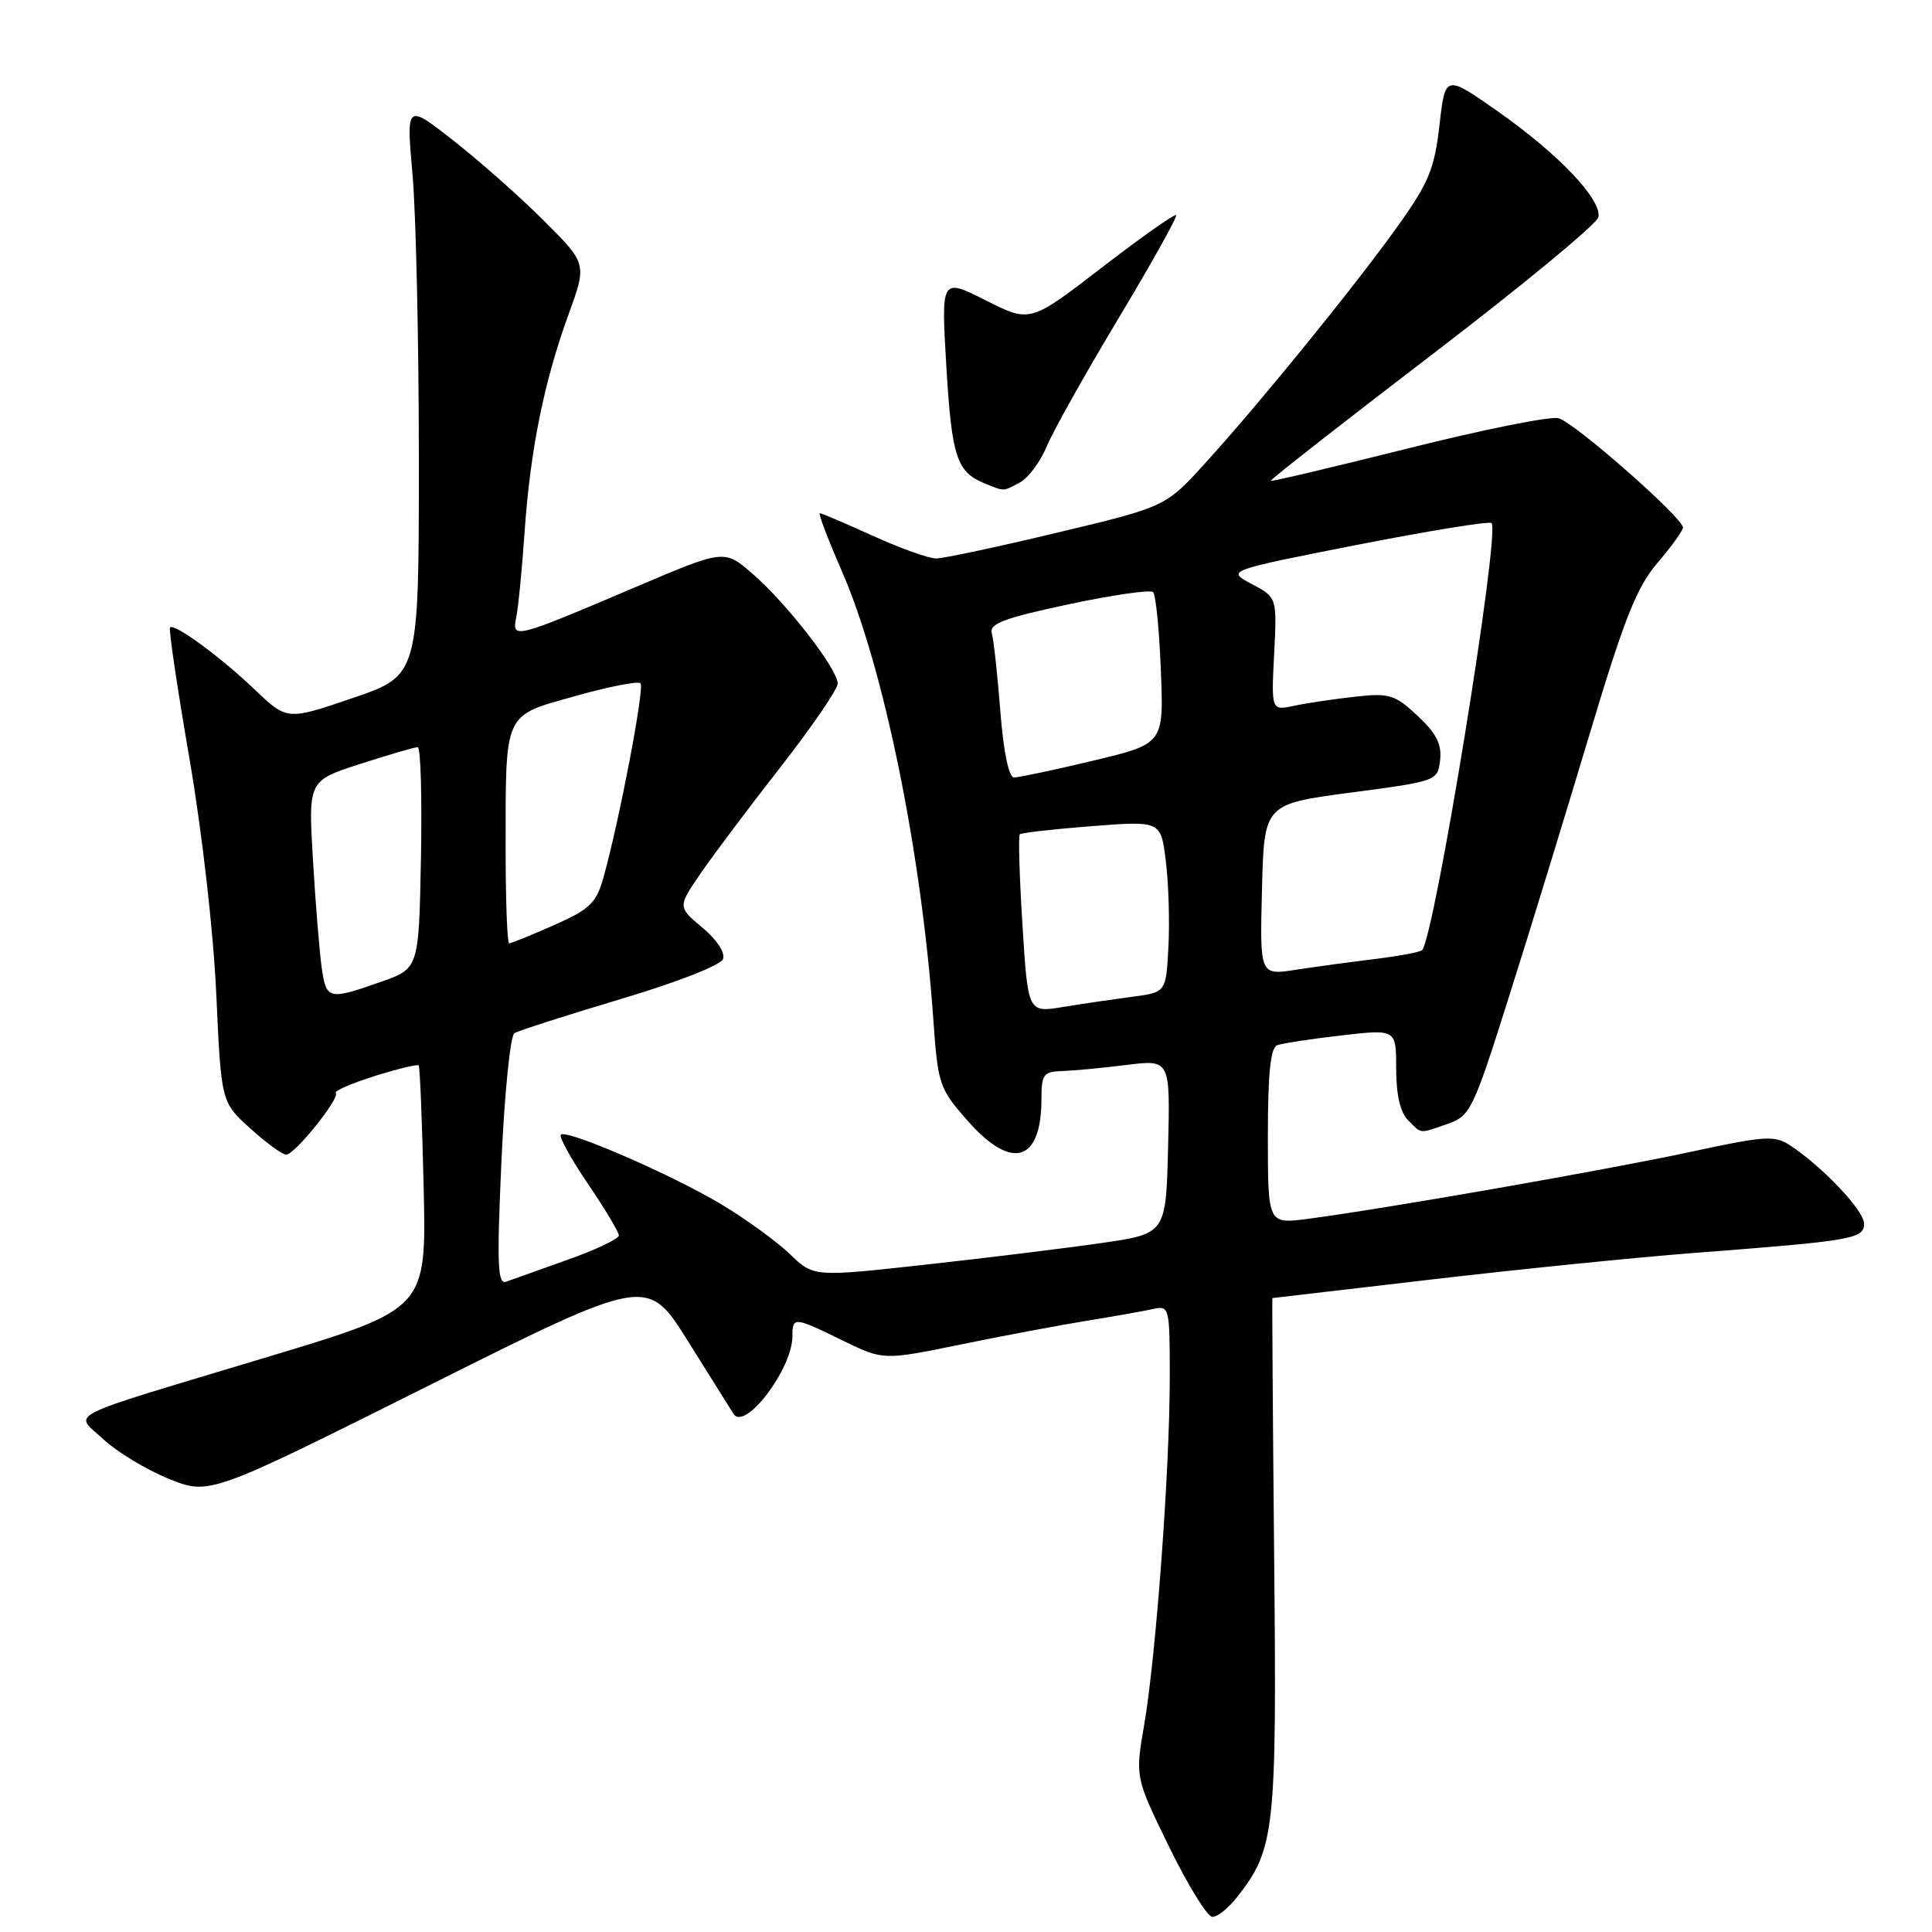 <?xml version="1.0" encoding="UTF-8" standalone="no"?>
<!DOCTYPE svg PUBLIC "-//W3C//DTD SVG 1.1//EN" "http://www.w3.org/Graphics/SVG/1.1/DTD/svg11.dtd" >
<svg xmlns="http://www.w3.org/2000/svg" xmlns:xlink="http://www.w3.org/1999/xlink" version="1.1" viewBox="0 0 256 256">
 <g >
 <path fill="currentColor"
d=" M 163.87 251.44 C 168.95 244.99 169.19 242.77 168.83 206.14 C 168.65 187.36 168.55 172.00 168.60 172.00 C 168.66 172.00 178.11 170.90 189.60 169.55 C 201.10 168.20 216.80 166.61 224.50 166.02 C 245.53 164.41 247.00 164.15 247.00 162.14 C 247.00 160.42 241.59 154.68 237.22 151.78 C 235.15 150.41 233.91 150.49 223.92 152.65 C 212.96 155.01 183.26 160.21 173.25 161.51 C 168.00 162.19 168.00 162.19 168.00 150.56 C 168.00 142.17 168.35 138.81 169.25 138.49 C 169.94 138.24 173.76 137.66 177.75 137.20 C 185.00 136.36 185.00 136.36 185.00 141.61 C 185.00 145.05 185.54 147.40 186.57 148.43 C 188.44 150.30 187.97 150.25 191.84 148.91 C 194.83 147.86 195.20 147.10 199.92 132.16 C 202.65 123.55 207.43 107.95 210.56 97.51 C 215.23 81.92 216.86 77.82 219.63 74.58 C 221.48 72.41 223.00 70.31 223.00 69.90 C 223.00 68.60 208.58 55.94 206.50 55.41 C 205.40 55.14 196.42 56.94 186.55 59.42 C 176.67 61.90 168.50 63.83 168.38 63.71 C 168.26 63.59 177.91 56.04 189.83 46.92 C 201.75 37.81 211.64 29.64 211.80 28.77 C 212.25 26.45 206.54 20.43 198.54 14.81 C 191.50 9.86 191.50 9.86 190.74 16.57 C 190.08 22.35 189.33 24.19 185.26 29.89 C 179.61 37.81 167.06 53.27 159.74 61.32 C 154.45 67.15 154.45 67.15 140.12 70.57 C 132.24 72.46 125.01 74.00 124.04 74.00 C 123.07 74.00 119.30 72.65 115.66 71.00 C 112.02 69.35 108.86 68.00 108.63 68.00 C 108.40 68.00 109.72 71.49 111.58 75.75 C 117.11 88.48 122.09 112.87 123.66 134.94 C 124.28 143.75 124.44 144.22 128.24 148.53 C 134.08 155.17 138.00 153.98 138.00 145.57 C 138.00 142.36 138.28 141.99 140.75 141.92 C 142.26 141.87 146.10 141.51 149.28 141.11 C 155.06 140.39 155.06 140.39 154.78 151.93 C 154.50 163.47 154.50 163.47 146.00 164.70 C 141.32 165.38 130.82 166.67 122.66 167.57 C 107.81 169.21 107.81 169.21 104.66 166.17 C 102.92 164.50 98.86 161.55 95.63 159.61 C 89.07 155.67 75.07 149.59 74.31 150.35 C 74.04 150.62 75.66 153.56 77.91 156.87 C 80.16 160.18 82.00 163.26 82.00 163.70 C 82.00 164.15 78.96 165.60 75.25 166.91 C 71.54 168.23 67.87 169.54 67.10 169.82 C 65.93 170.25 65.82 167.76 66.44 153.92 C 66.85 144.89 67.62 137.24 68.16 136.90 C 68.70 136.57 75.01 134.55 82.19 132.40 C 89.63 130.19 95.49 127.90 95.80 127.08 C 96.12 126.24 95.00 124.53 93.07 122.91 C 89.78 120.17 89.78 120.17 92.93 115.60 C 94.66 113.09 99.43 106.74 103.54 101.49 C 107.64 96.23 111.00 91.32 111.00 90.57 C 111.00 88.67 104.27 79.98 99.74 76.05 C 95.98 72.78 95.98 72.78 84.24 77.78 C 68.15 84.63 67.81 84.72 68.40 81.83 C 68.67 80.55 69.17 75.45 69.51 70.50 C 70.27 59.58 72.08 50.62 75.33 41.67 C 77.78 34.94 77.78 34.94 72.04 29.22 C 68.89 26.07 63.50 21.30 60.07 18.62 C 53.83 13.73 53.83 13.73 54.66 23.12 C 55.12 28.28 55.50 45.32 55.50 61.00 C 55.50 89.50 55.50 89.50 46.77 92.48 C 38.05 95.46 38.05 95.46 33.77 91.39 C 29.18 87.01 23.11 82.56 22.53 83.14 C 22.33 83.34 23.49 91.15 25.10 100.50 C 26.79 110.35 28.29 123.50 28.66 131.77 C 29.31 146.05 29.31 146.05 33.16 149.52 C 35.27 151.44 37.42 153.00 37.92 153.00 C 39.06 153.00 45.12 145.45 44.49 144.82 C 44.23 144.57 46.53 143.57 49.60 142.60 C 52.67 141.63 55.31 140.99 55.48 141.17 C 55.64 141.35 55.94 148.69 56.14 157.48 C 56.50 173.46 56.50 173.46 35.50 179.79 C 7.58 188.21 9.82 187.08 13.72 190.73 C 15.49 192.38 19.37 194.73 22.34 195.94 C 27.75 198.13 27.75 198.13 56.76 183.62 C 85.77 169.11 85.77 169.11 91.14 177.68 C 94.09 182.40 96.81 186.75 97.19 187.34 C 98.69 189.70 105.00 181.39 105.00 177.05 C 105.00 174.45 105.21 174.47 111.67 177.63 C 117.04 180.25 117.04 180.25 127.27 178.16 C 132.90 177.00 140.43 175.59 144.00 175.01 C 147.57 174.43 151.51 173.73 152.75 173.46 C 154.96 172.97 155.00 173.13 155.00 182.54 C 155.00 194.71 153.18 219.38 151.62 228.50 C 150.41 235.50 150.41 235.50 154.93 244.75 C 157.42 249.84 159.99 254.00 160.65 254.00 C 161.31 254.00 162.76 252.85 163.87 251.44 Z  M 135.15 63.92 C 136.26 63.33 137.85 61.19 138.69 59.17 C 139.52 57.15 143.81 49.51 148.21 42.18 C 152.60 34.86 156.04 28.71 155.84 28.51 C 155.64 28.31 151.21 31.44 145.99 35.46 C 136.50 42.77 136.50 42.77 130.60 39.79 C 124.70 36.82 124.70 36.82 125.40 48.62 C 126.11 60.54 126.77 62.55 130.47 64.05 C 133.16 65.14 132.86 65.15 135.15 63.92 Z  M 135.48 122.55 C 135.08 116.15 134.92 110.75 135.13 110.55 C 135.33 110.35 139.62 109.86 144.66 109.47 C 153.83 108.76 153.83 108.76 154.48 114.13 C 154.85 117.08 155.00 122.20 154.82 125.50 C 154.50 131.50 154.50 131.50 150.00 132.08 C 147.53 132.41 143.41 133.01 140.85 133.43 C 136.21 134.20 136.21 134.20 135.48 122.55 Z  M 42.63 128.25 C 42.34 126.19 41.81 119.76 41.47 113.97 C 40.84 103.45 40.84 103.45 47.74 101.22 C 51.54 100.00 54.96 99.00 55.35 99.00 C 55.74 99.00 55.93 105.60 55.78 113.66 C 55.50 128.33 55.50 128.33 50.50 130.09 C 43.54 132.54 43.24 132.47 42.63 128.25 Z  M 167.22 117.89 C 167.50 106.54 167.50 106.54 179.00 105.02 C 190.41 103.51 190.50 103.48 190.82 100.72 C 191.06 98.62 190.33 97.17 187.84 94.85 C 184.82 92.03 184.11 91.81 179.52 92.32 C 176.76 92.63 173.14 93.16 171.48 93.52 C 168.45 94.16 168.45 94.16 168.83 86.66 C 169.21 79.16 169.21 79.16 165.86 77.38 C 162.50 75.61 162.50 75.61 179.81 72.20 C 189.34 70.33 197.36 69.03 197.64 69.31 C 198.82 70.49 190.07 124.26 188.43 125.90 C 188.17 126.16 185.38 126.68 182.23 127.07 C 179.08 127.45 174.35 128.09 171.72 128.50 C 166.93 129.24 166.93 129.24 167.22 117.89 Z  M 67.00 112.62 C 67.00 94.14 66.65 94.92 76.23 92.23 C 80.67 90.98 84.56 90.22 84.87 90.54 C 85.44 91.11 82.03 108.94 79.94 116.34 C 79.00 119.67 78.14 120.49 73.40 122.59 C 70.40 123.91 67.73 125.00 67.47 125.00 C 67.21 125.00 67.00 119.43 67.00 112.62 Z  M 132.55 94.25 C 132.18 89.44 131.67 84.79 131.42 83.92 C 131.06 82.64 133.00 81.91 141.56 80.08 C 147.39 78.84 152.44 78.11 152.79 78.46 C 153.15 78.81 153.61 83.48 153.82 88.83 C 154.21 98.55 154.21 98.55 144.86 100.79 C 139.71 102.02 134.99 103.02 134.37 103.02 C 133.67 103.01 132.98 99.68 132.55 94.25 Z "/>
</g>
</svg>